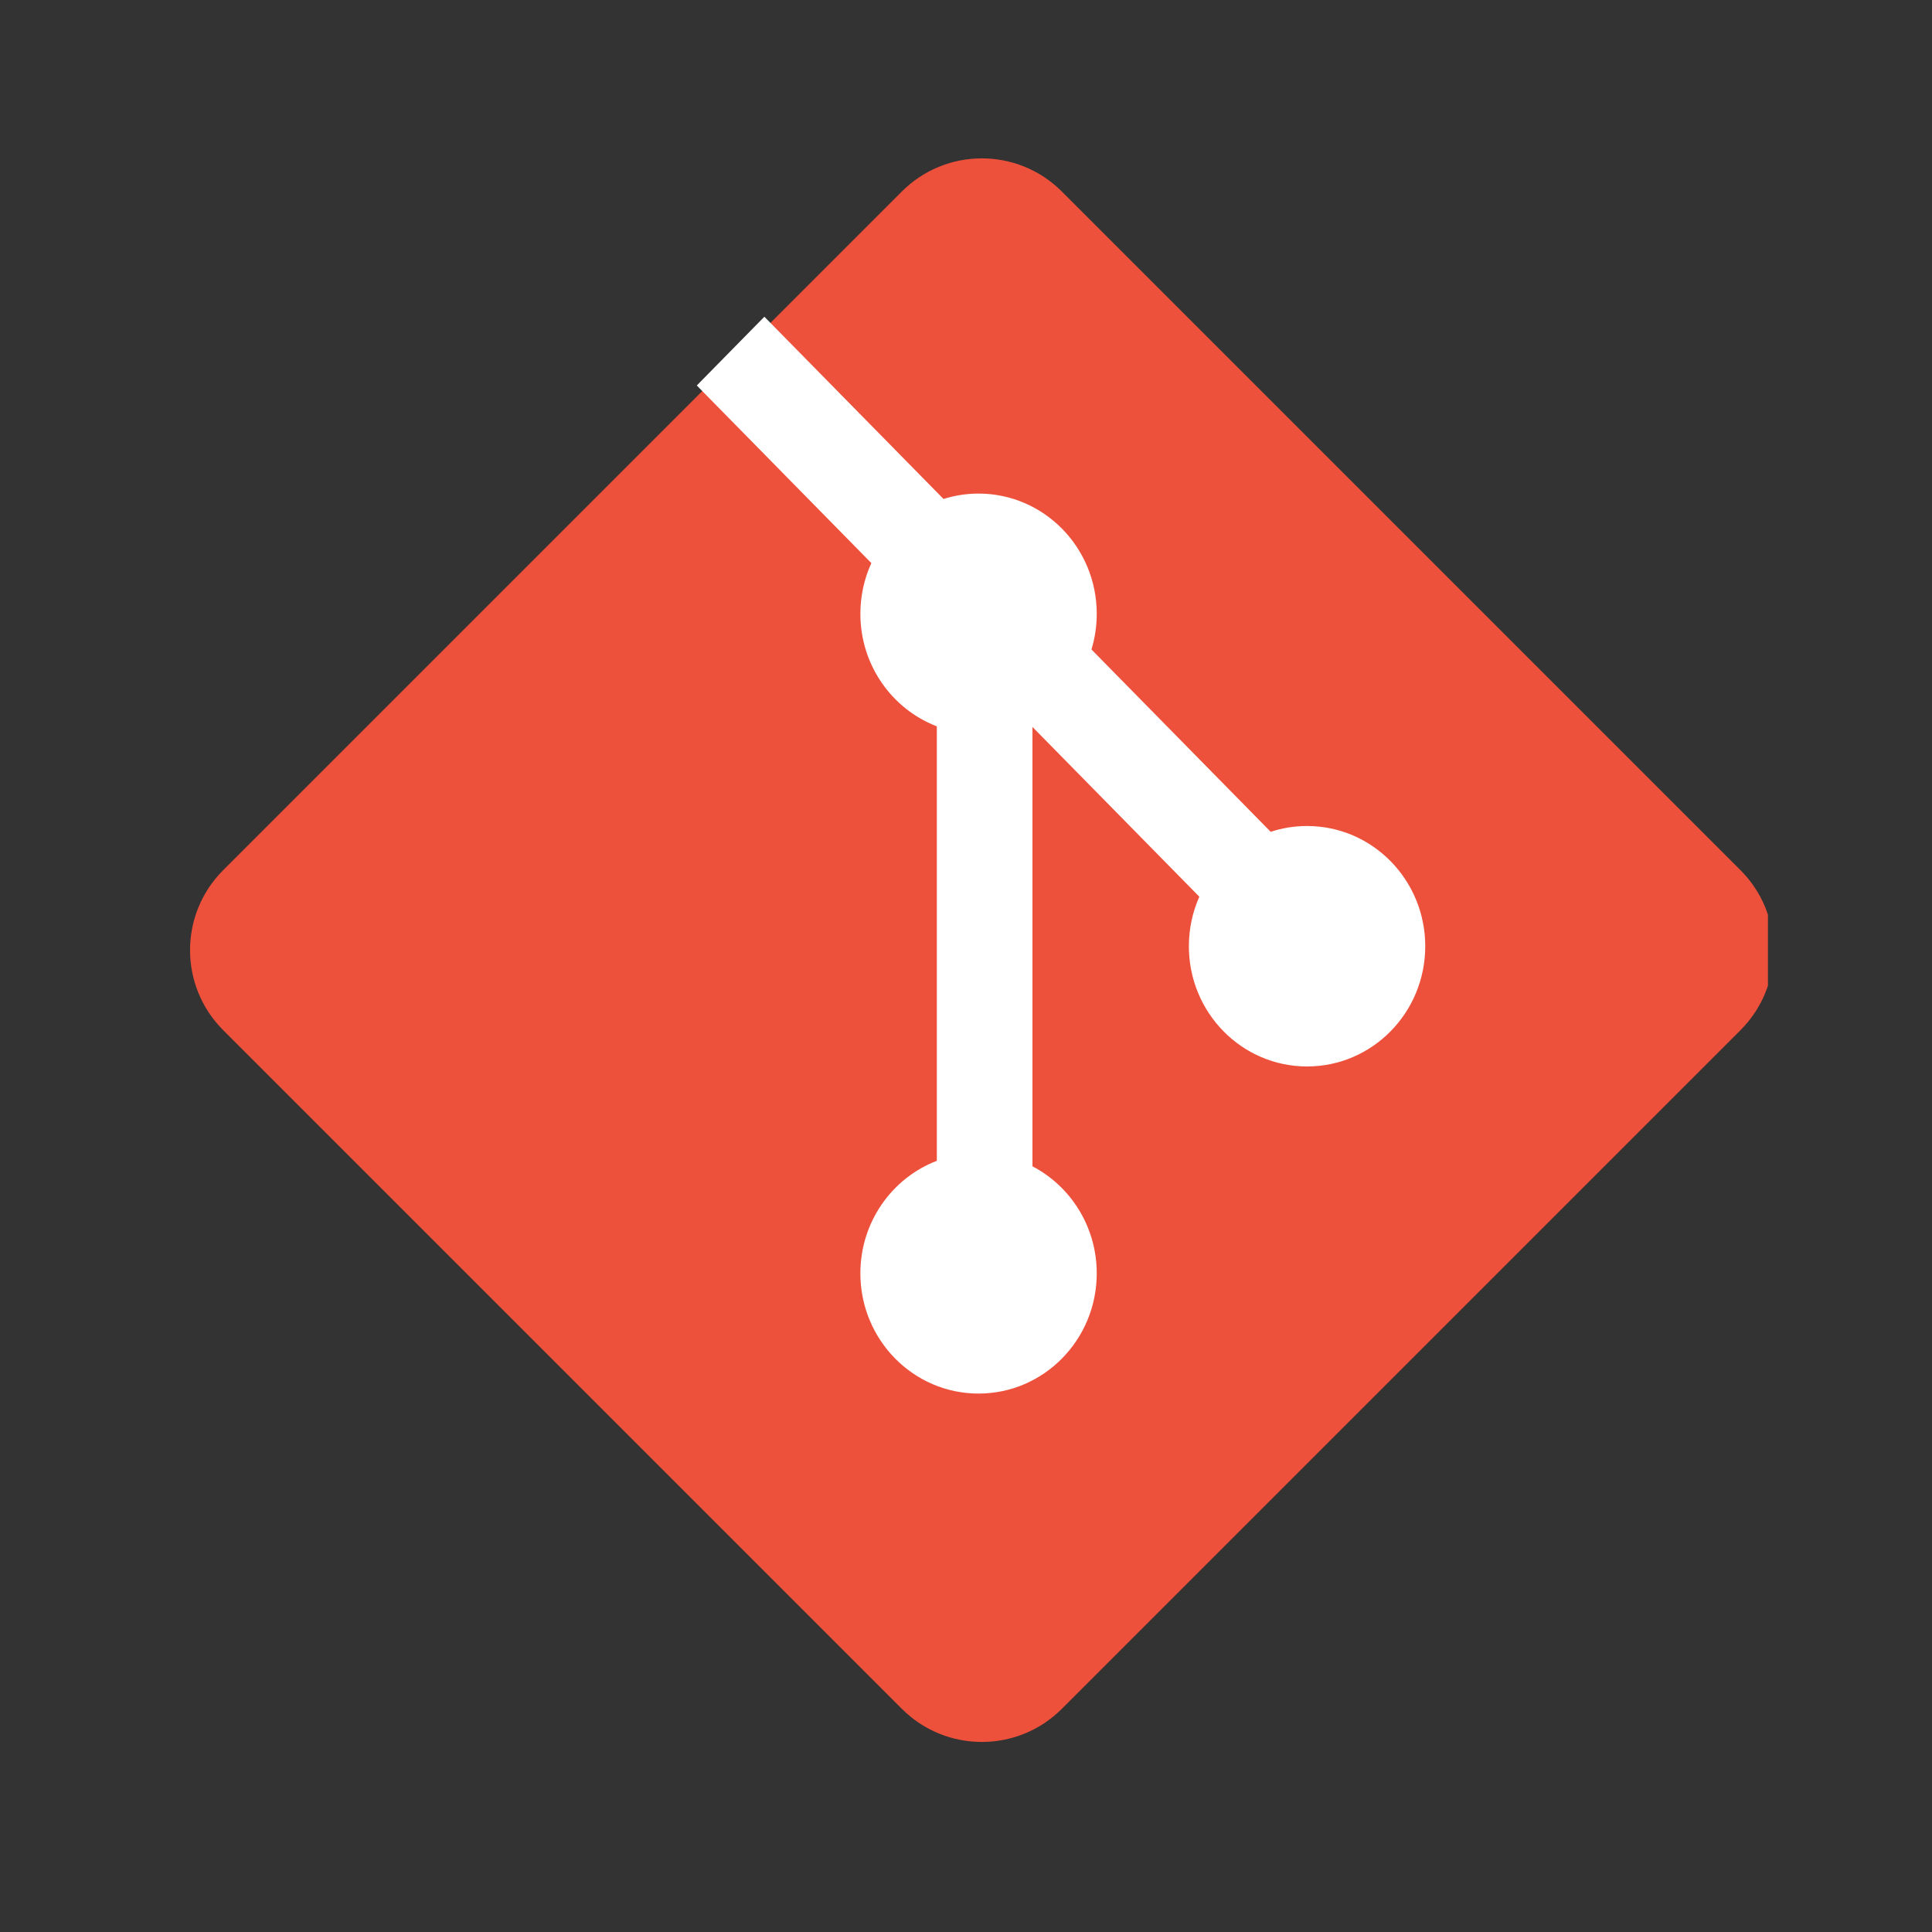 <svg width="61" height="61" viewBox="-5 -5 61 61" fill="none" xmlns="http://www.w3.org/2000/svg">
<rect x="-5" y="-5" width="61" height="61" fill="#333333" stroke="none"/>
<g clip-path="url(#clip0_1479_21476)">
<path d="M2.045 27.524C0.652 26.13 0.652 23.87 2.045 22.476L23.476 1.045C24.87 -0.348 27.13 -0.348 28.524 1.045L49.955 22.476C51.348 23.87 51.348 26.13 49.955 27.524L28.524 48.955C27.13 50.348 24.87 50.348 23.476 48.955L2.045 27.524Z" fill="#EE513B"/>
<path d="M19.134 5L17 7.171L22.512 12.779C22.289 13.265 22.165 13.808 22.165 14.38C22.165 16.005 23.168 17.392 24.579 17.933V31.651C23.168 32.192 22.165 33.579 22.165 35.204C22.165 37.3 23.835 39 25.896 39C27.957 39 29.628 37.3 29.628 35.204C29.628 33.731 28.803 32.453 27.598 31.824V17.952L32.867 23.312C32.655 23.789 32.537 24.319 32.537 24.876C32.537 26.973 34.207 28.672 36.268 28.672C38.329 28.672 40 26.973 40 24.876C40 22.779 38.329 21.08 36.268 21.08C35.868 21.08 35.482 21.144 35.12 21.263L29.461 15.506C29.57 15.15 29.628 14.772 29.628 14.38C29.628 12.284 27.957 10.584 25.896 10.584C25.511 10.584 25.14 10.644 24.79 10.754L19.134 5Z" fill="white"/>
</g>
<defs>
<clipPath id="clip0_1479_21476">
<rect width="50" height="50" fill="white" transform="translate(0.82)"/>
</clipPath>
</defs>
</svg>
